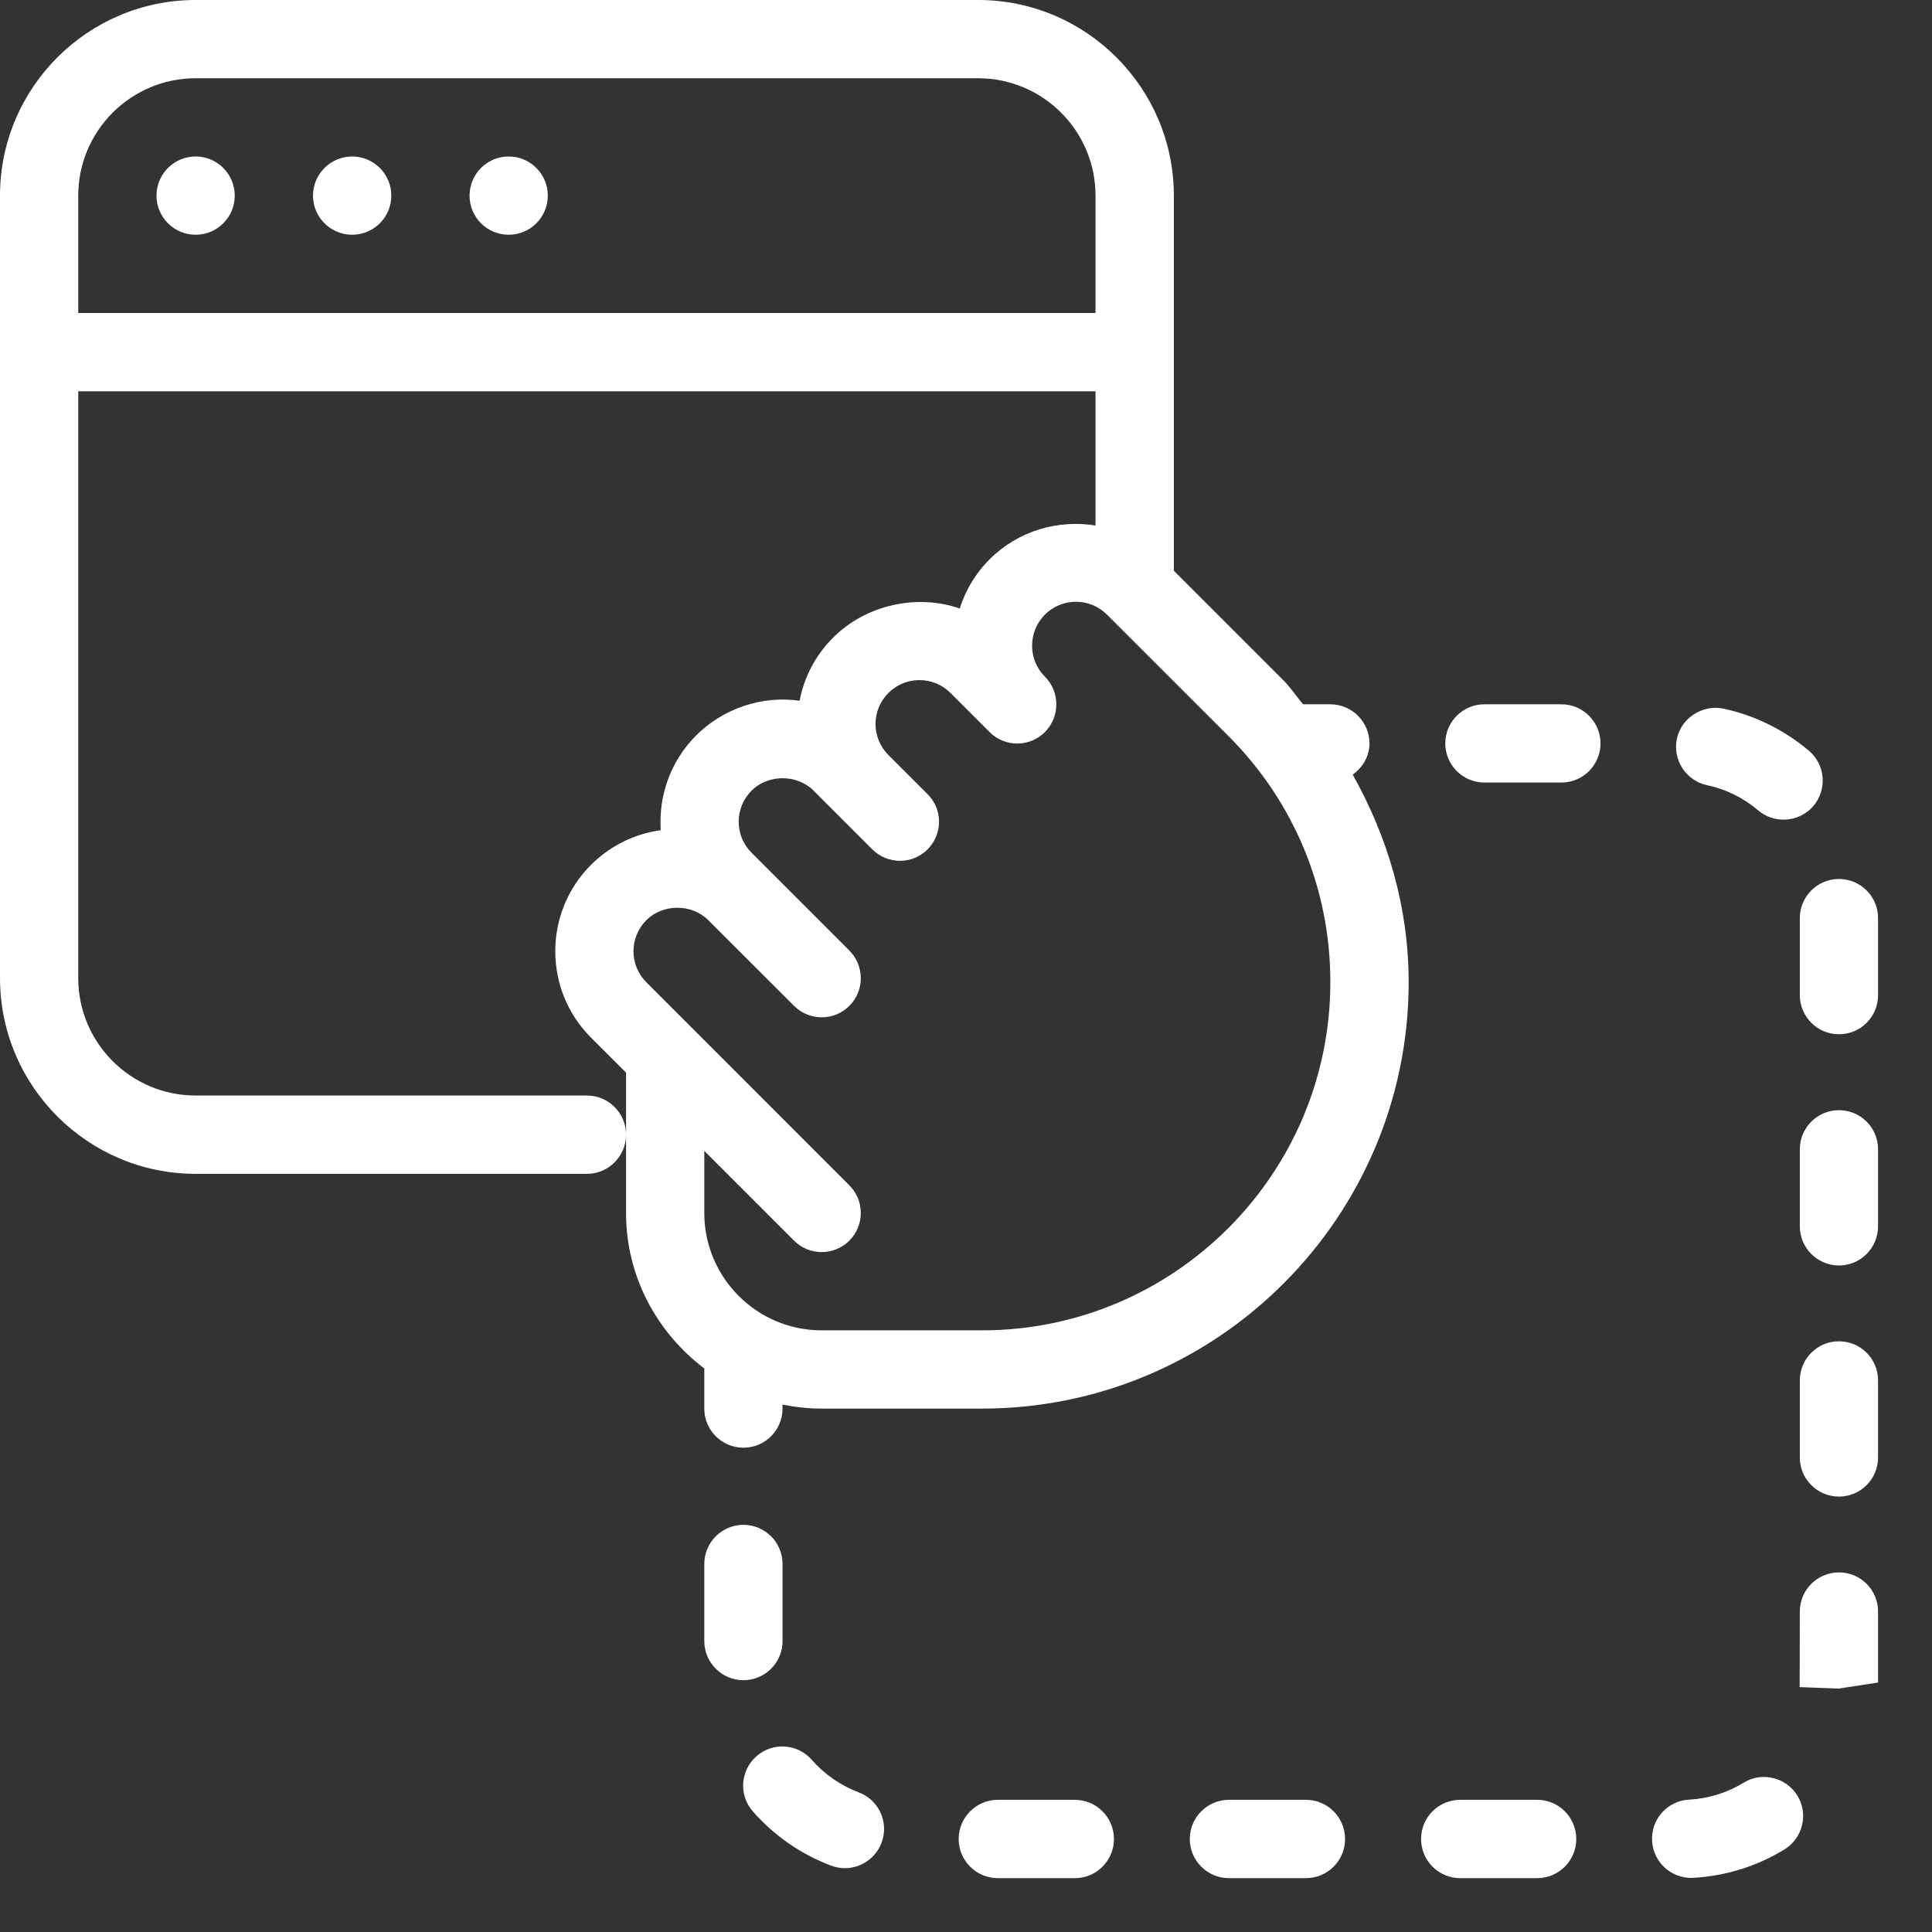 <svg width="24" height="24" viewBox="0 0 24 24" fill="none" xmlns="http://www.w3.org/2000/svg">
<rect x="0" y="0" width="24" height="24" fill="#333333" stroke="none"/>
<path d="M17.012 9.235C17.012 8.967 16.794 8.749 16.526 8.749H16.188C16.105 8.653 16.038 8.546 15.946 8.454L14.582 7.09V2.43C14.582 1.091 13.492 0 12.151 0H2.43C1.09 0 0 1.091 0 2.43V12.151C0 13.491 1.09 14.582 2.43 14.582H7.291C7.559 14.582 7.777 14.364 7.777 14.095C7.777 13.827 7.559 13.609 7.291 13.609H2.43C1.626 13.609 0.972 12.955 0.972 12.151V4.861H13.609V6.528C13.145 6.453 12.652 6.591 12.294 6.947C12.116 7.124 11.993 7.335 11.922 7.559C11.392 7.375 10.759 7.511 10.35 7.92C10.127 8.142 9.988 8.417 9.933 8.705C9.47 8.638 8.986 8.798 8.649 9.135C8.326 9.457 8.18 9.89 8.208 10.313C7.882 10.358 7.578 10.507 7.341 10.744C6.75 11.335 6.75 12.298 7.341 12.889L7.777 13.325V15.067C7.777 15.859 8.163 16.557 8.751 17.001C8.751 17.005 8.749 17.008 8.749 17.012V17.498C8.749 17.766 8.967 17.984 9.235 17.984C9.503 17.984 9.721 17.766 9.721 17.498V17.448C9.879 17.48 10.041 17.498 10.207 17.498H12.2C15.121 17.498 17.498 15.121 17.499 12.201C17.499 11.279 17.243 10.404 16.804 9.623C16.926 9.534 17.012 9.397 17.012 9.235L17.012 9.235ZM0.972 3.888V2.43C0.972 1.626 1.626 0.972 2.43 0.972H12.151C12.955 0.972 13.609 1.626 13.609 2.43V3.888H0.972ZM12.2 16.526H10.207C9.403 16.526 8.749 15.872 8.749 15.068V14.297L9.864 15.412C10.053 15.601 10.361 15.601 10.551 15.412C10.646 15.316 10.693 15.192 10.693 15.068C10.693 14.943 10.646 14.819 10.551 14.725L8.029 12.202C7.816 11.989 7.816 11.644 8.029 11.431C8.234 11.225 8.594 11.225 8.799 11.431L9.864 12.495C10.054 12.685 10.362 12.685 10.551 12.495C10.646 12.4 10.693 12.276 10.693 12.151C10.693 12.027 10.646 11.902 10.551 11.808L9.336 10.593C9.123 10.38 9.123 10.035 9.336 9.822C9.541 9.616 9.902 9.616 10.107 9.822L10.836 10.551C11.026 10.741 11.334 10.741 11.523 10.551C11.617 10.456 11.665 10.332 11.665 10.207C11.665 10.083 11.617 9.958 11.522 9.865L11.036 9.379C10.823 9.166 10.823 8.821 11.036 8.608C11.249 8.395 11.594 8.395 11.807 8.608L12.293 9.094C12.483 9.284 12.791 9.284 12.98 9.094C13.075 8.999 13.122 8.874 13.122 8.75C13.122 8.625 13.076 8.501 12.98 8.406C12.768 8.193 12.768 7.848 12.98 7.635C13.193 7.422 13.539 7.422 13.751 7.635L15.258 9.141C16.076 9.958 16.526 11.044 16.526 12.2C16.526 14.585 14.585 16.526 12.2 16.526L12.2 16.526Z" fill="white"/>
<path d="M10.667 22.265C10.443 22.181 10.241 22.041 10.083 21.86C9.906 21.659 9.599 21.639 9.398 21.816C9.195 21.994 9.175 22.3 9.352 22.502C9.616 22.803 9.952 23.036 10.325 23.176C10.382 23.197 10.439 23.207 10.496 23.207C10.692 23.207 10.877 23.086 10.951 22.891C11.046 22.639 10.918 22.359 10.667 22.265Z" fill="white"/>
<path d="M13.352 22.358H12.395C12.127 22.358 11.909 22.576 11.909 22.845C11.909 23.113 12.127 23.331 12.395 23.331H13.352C13.621 23.331 13.838 23.113 13.838 22.845C13.838 22.576 13.62 22.358 13.352 22.358Z" fill="white"/>
<path d="M21.659 22.146C21.455 22.271 21.221 22.343 20.982 22.356C20.713 22.37 20.508 22.599 20.523 22.867C20.536 23.126 20.75 23.328 21.008 23.328C21.016 23.328 21.025 23.328 21.034 23.327C21.433 23.305 21.825 23.184 22.166 22.975C22.396 22.834 22.468 22.534 22.328 22.306C22.186 22.076 21.884 22.006 21.659 22.146Z" fill="white"/>
<path d="M9.721 20.386V19.428C9.721 19.16 9.503 18.942 9.235 18.942C8.967 18.942 8.749 19.16 8.749 19.428V20.386C8.749 20.654 8.967 20.872 9.235 20.872C9.503 20.872 9.721 20.655 9.721 20.386Z" fill="white"/>
<path d="M22.844 10.919C22.576 10.919 22.358 11.137 22.358 11.405V12.362C22.358 12.63 22.576 12.848 22.844 12.848C23.113 12.848 23.33 12.632 23.33 12.362V11.405C23.33 11.137 23.113 10.919 22.844 10.919Z" fill="white"/>
<path d="M21.205 9.754C21.439 9.803 21.658 9.911 21.841 10.067C21.933 10.145 22.045 10.182 22.156 10.182C22.294 10.182 22.43 10.124 22.527 10.012C22.7 9.807 22.676 9.501 22.472 9.327C22.166 9.068 21.798 8.886 21.409 8.803C21.153 8.75 20.887 8.914 20.831 9.177C20.776 9.44 20.943 9.697 21.205 9.754L21.205 9.754Z" fill="white"/>
<path d="M16.223 22.358H15.266C14.998 22.358 14.78 22.576 14.78 22.845C14.78 23.113 14.998 23.331 15.266 23.331H16.223C16.492 23.331 16.709 23.113 16.709 22.845C16.709 22.576 16.491 22.358 16.223 22.358Z" fill="white"/>
<path d="M22.844 19.533C22.576 19.533 22.358 19.75 22.358 20.019L22.356 20.958L22.842 20.976L23.33 20.901V20.019C23.33 19.75 23.113 19.533 22.844 19.533Z" fill="white"/>
<path d="M22.844 16.662C22.576 16.662 22.358 16.879 22.358 17.148V18.105C22.358 18.374 22.576 18.591 22.844 18.591C23.113 18.591 23.33 18.374 23.33 18.104V17.148C23.33 16.879 23.113 16.662 22.844 16.662Z" fill="white"/>
<path d="M19.095 22.358H18.139C17.87 22.358 17.653 22.576 17.653 22.845C17.653 23.113 17.87 23.331 18.139 23.331H19.095C19.364 23.331 19.581 23.113 19.581 22.845C19.581 22.576 19.364 22.358 19.095 22.358Z" fill="white"/>
<path d="M22.844 13.791C22.576 13.791 22.358 14.009 22.358 14.277V15.234C22.358 15.502 22.576 15.72 22.844 15.72C23.113 15.72 23.33 15.502 23.33 15.234V14.277C23.33 14.009 23.113 13.791 22.844 13.791Z" fill="white"/>
<path d="M19.396 8.749H18.44C18.171 8.749 17.954 8.967 17.954 9.235C17.954 9.503 18.171 9.721 18.44 9.721H19.396C19.665 9.721 19.882 9.503 19.882 9.235C19.882 8.967 19.665 8.749 19.396 8.749Z" fill="white"/>
<path d="M2.916 2.43C2.916 2.699 2.699 2.916 2.43 2.916C2.162 2.916 1.944 2.699 1.944 2.43C1.944 2.162 2.162 1.944 2.43 1.944C2.699 1.944 2.916 2.162 2.916 2.43Z" fill="white"/>
<path d="M4.861 2.43C4.861 2.699 4.643 2.916 4.375 2.916C4.106 2.916 3.888 2.699 3.888 2.43C3.888 2.162 4.106 1.944 4.375 1.944C4.643 1.944 4.861 2.162 4.861 2.43Z" fill="white"/>
<path d="M6.805 2.43C6.805 2.699 6.587 2.916 6.319 2.916C6.05 2.916 5.833 2.699 5.833 2.43C5.833 2.162 6.05 1.944 6.319 1.944C6.587 1.944 6.805 2.162 6.805 2.43Z" fill="white"/>
</svg>
